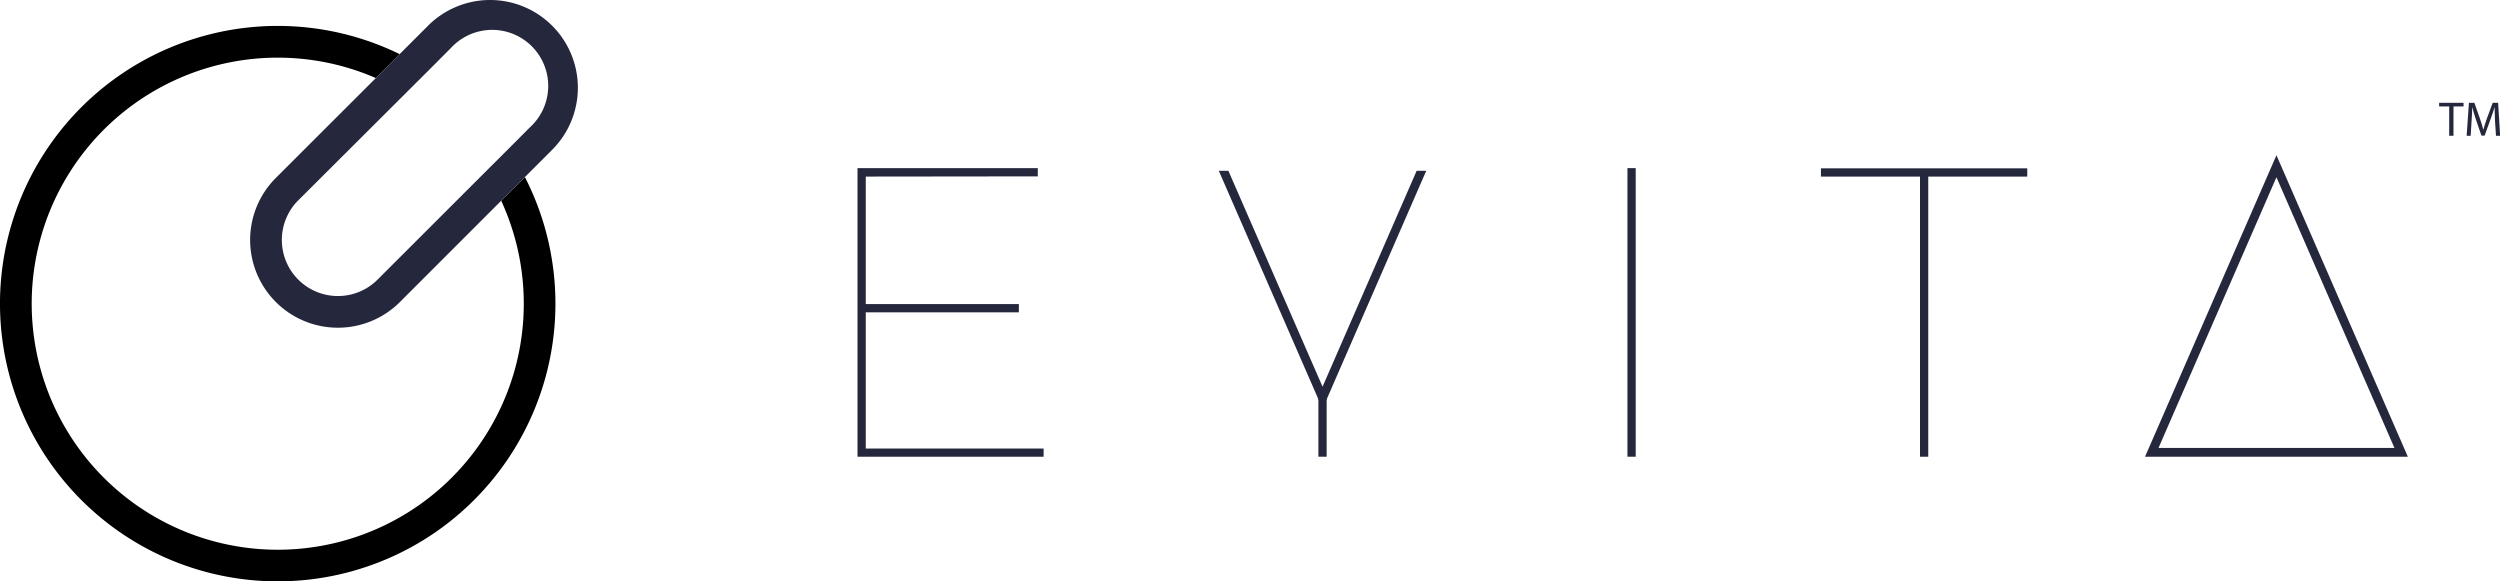 <svg xmlns="http://www.w3.org/2000/svg" viewBox="0 0 372.5 86.63"><defs><style>.cls-1{fill:#25283d;}</style></defs><g id="Layer_2" data-name="Layer 2"><g id="Layer_1-2" data-name="Layer 1"><path class="cls-1" d="M129,26.31v19h22.81v1.23H129V66.83h26.5v1.22H127.77v-43h26.86v1.23Z"/><path class="cls-1" d="M242.49,68.05v-43h1.23v43Z"/><path class="cls-1" d="M196.44,68.05v-8.9h1.23v8.9Z"/><path class="cls-1" d="M287.31,26.31V68.05h-1.23V26.31H271.32V25.08h30.74v1.23Z"/><path class="cls-1" d="M358.77,68.05H319.61l19.58-44.92Zm-37.15-1.31h35.15L339.19,26.41Z"/><polygon class="cls-1" points="212.51 25.45 211.08 25.45 197.06 57.62 183.03 25.45 181.6 25.45 197.06 60.91 212.51 25.45"/><path class="cls-1" d="M364.93,15.86h-1.5v-.54h3.64v.54h-1.5v4.37h-.64Z"/><path class="cls-1" d="M371.76,18.07c0-.68-.08-1.5-.07-2.12h0c-.16.58-.37,1.19-.62,1.87l-.86,2.38h-.48l-.8-2.34c-.23-.69-.43-1.32-.57-1.91h0c0,.62-.05,1.44-.1,2.18l-.13,2.1h-.6l.34-4.91h.81l.84,2.38c.2.6.37,1.14.49,1.65h0c.13-.5.3-1,.52-1.65l.88-2.38h.81l.3,4.91h-.62Z"/><path d="M74.68,29.91A36.66,36.66,0,1,1,56,11.63l3.56-3.56A41.38,41.38,0,1,0,78.21,26.38Z"/><path class="cls-1" d="M82.27,3.83a13.07,13.07,0,0,0-18.49,0L59.54,8.07,56,11.63,41.1,26.51A13.07,13.07,0,0,0,59.59,45L74.68,29.91l3.53-3.53,4.06-4.06a13.07,13.07,0,0,0,0-18.49ZM78.93,19l-3.19,3.2-3.42,3.41L56.26,41.66A8.35,8.35,0,0,1,44.44,29.85l16-15.95,3.43-3.42,3.3-3.31A8.35,8.35,0,1,1,78.93,19Z"/></g></g></svg>